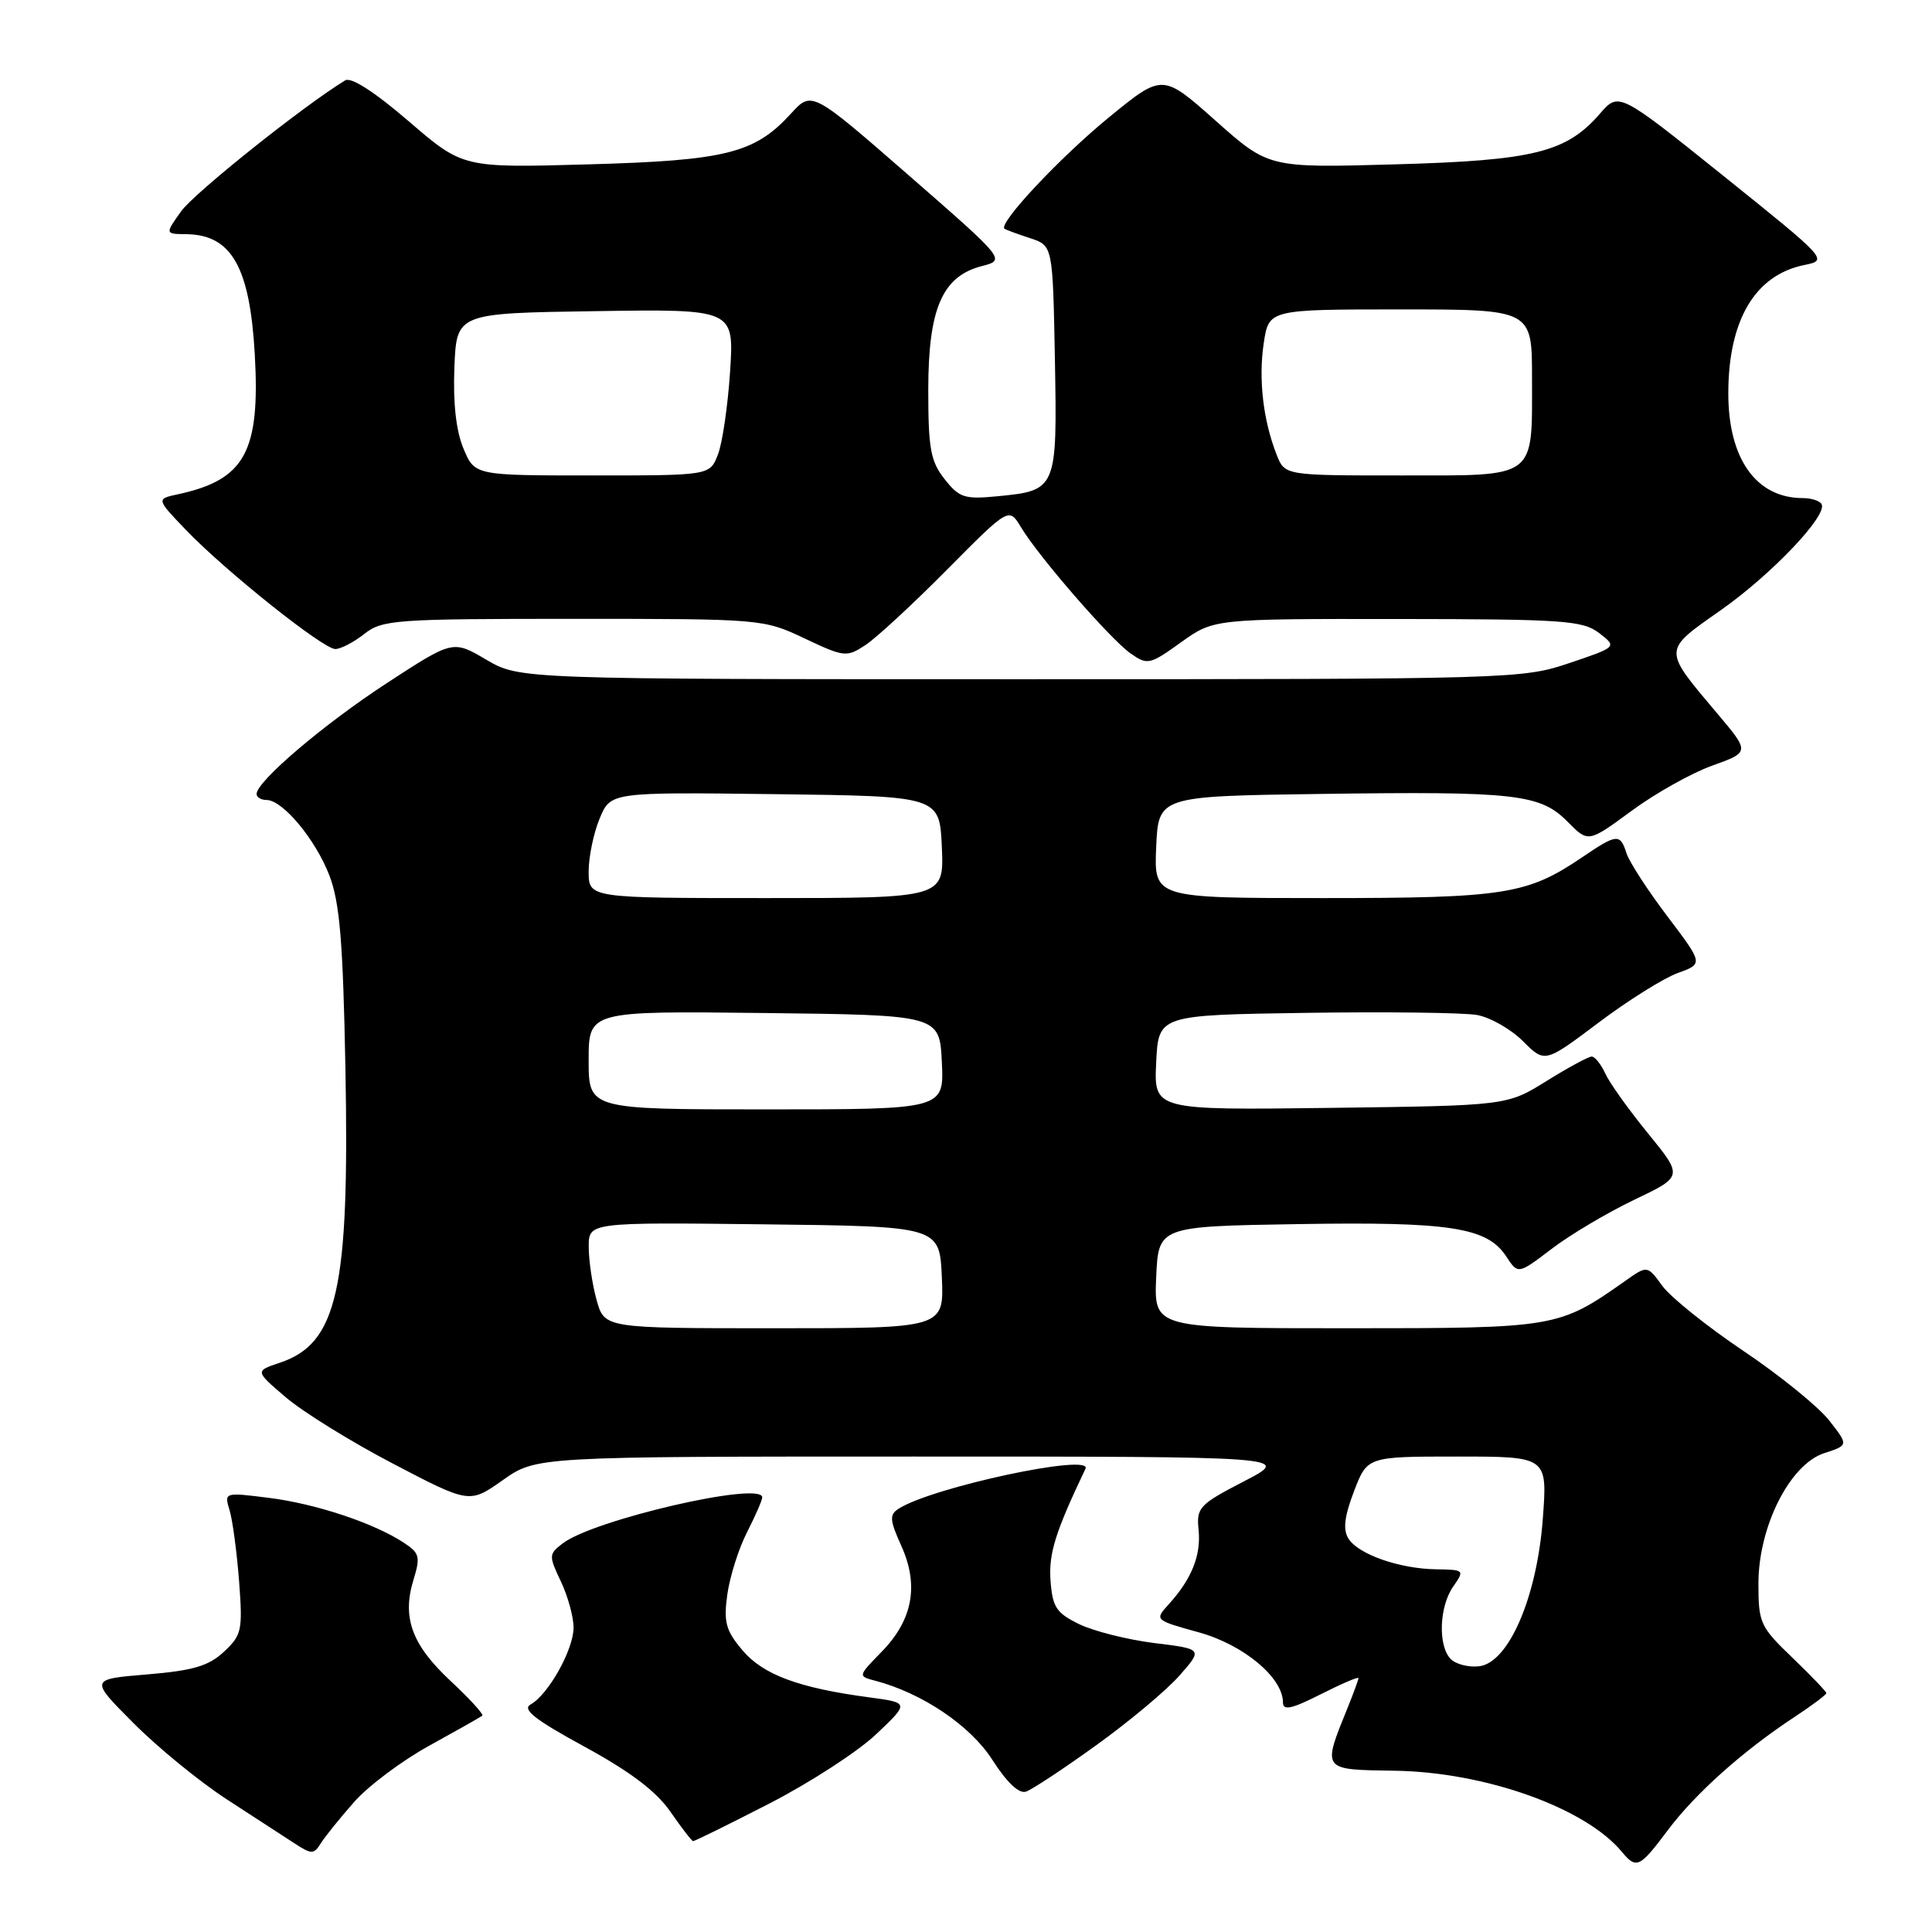 <?xml version="1.0" encoding="UTF-8" standalone="no"?>
<!DOCTYPE svg PUBLIC "-//W3C//DTD SVG 1.1//EN" "http://www.w3.org/Graphics/SVG/1.1/DTD/svg11.dtd" >
<svg xmlns="http://www.w3.org/2000/svg" xmlns:xlink="http://www.w3.org/1999/xlink" version="1.1" viewBox="0 0 256 256">
 <g >
 <path fill="currentColor"
d=" M 221.00 242.50 C 224.63 237.66 230.93 232.02 237.75 227.53 C 240.09 225.99 242.00 224.56 242.00 224.35 C 242.00 224.14 239.97 222.03 237.50 219.65 C 233.24 215.57 233.00 215.05 233.00 209.85 C 233.00 202.29 237.16 194.03 241.72 192.55 C 244.95 191.50 244.95 191.50 242.36 188.20 C 240.94 186.39 235.84 182.25 231.02 179.01 C 226.20 175.77 221.36 171.89 220.27 170.39 C 218.28 167.66 218.28 167.66 215.39 169.70 C 206.53 175.95 206.21 176.00 178.49 176.00 C 152.91 176.00 152.91 176.00 153.20 169.25 C 153.50 162.50 153.50 162.50 172.00 162.20 C 192.16 161.87 197.06 162.63 199.58 166.48 C 201.15 168.87 201.15 168.87 205.60 165.48 C 208.05 163.61 212.97 160.69 216.54 158.98 C 223.02 155.89 223.02 155.89 218.38 150.19 C 215.82 147.06 213.27 143.49 212.71 142.25 C 212.14 141.01 211.33 140.00 210.91 140.00 C 210.48 140.00 207.78 141.46 204.91 143.25 C 199.68 146.50 199.68 146.50 176.29 146.80 C 152.90 147.10 152.90 147.10 153.20 140.80 C 153.50 134.50 153.50 134.50 173.00 134.21 C 183.72 134.05 193.94 134.18 195.71 134.49 C 197.48 134.81 200.22 136.38 201.81 137.97 C 204.70 140.86 204.70 140.86 211.81 135.51 C 215.72 132.56 220.45 129.61 222.31 128.93 C 225.70 127.71 225.70 127.71 220.94 121.42 C 218.32 117.96 215.88 114.20 215.52 113.06 C 214.68 110.43 214.25 110.47 209.71 113.55 C 202.38 118.53 199.42 119.00 175.33 119.00 C 152.91 119.00 152.91 119.00 153.20 112.25 C 153.50 105.50 153.50 105.50 175.00 105.20 C 200.86 104.84 204.09 105.21 207.72 108.89 C 210.45 111.66 210.45 111.66 216.18 107.45 C 219.32 105.13 224.14 102.43 226.88 101.45 C 231.86 99.66 231.86 99.66 227.58 94.58 C 220.28 85.93 220.27 86.29 227.96 80.89 C 234.76 76.12 242.26 68.22 241.36 66.78 C 241.10 66.35 239.99 66.00 238.89 66.00 C 232.70 66.00 229.00 60.79 229.01 52.10 C 229.02 42.42 232.55 36.45 239.06 35.12 C 242.25 34.47 242.22 34.44 228.38 23.32 C 214.50 12.18 214.50 12.18 212.00 15.06 C 207.55 20.20 203.22 21.27 184.81 21.78 C 168.11 22.25 168.11 22.25 161.08 16.00 C 154.04 9.74 154.04 9.74 146.94 15.55 C 140.42 20.88 132.18 29.68 133.11 30.32 C 133.32 30.46 134.85 31.02 136.50 31.56 C 139.50 32.55 139.50 32.55 139.78 47.63 C 140.09 64.87 140.04 65.00 132.13 65.76 C 127.81 66.18 127.10 65.95 125.16 63.48 C 123.30 61.12 123.00 59.45 123.00 51.62 C 123.01 40.88 124.86 36.61 130.09 35.26 C 133.26 34.44 133.26 34.44 120.41 23.23 C 107.56 12.03 107.56 12.03 104.80 15.06 C 99.99 20.32 96.21 21.27 77.92 21.78 C 61.34 22.25 61.34 22.25 54.16 16.07 C 49.65 12.19 46.52 10.17 45.74 10.65 C 40.26 13.98 25.72 25.58 24.00 28.00 C 21.86 31.00 21.86 31.00 24.68 31.03 C 30.67 31.10 33.10 35.35 33.76 46.94 C 34.49 59.87 32.46 63.57 23.60 65.49 C 20.70 66.11 20.70 66.11 24.60 70.18 C 29.84 75.65 42.81 86.00 44.43 86.00 C 45.15 86.00 46.87 85.10 48.27 84.00 C 50.66 82.12 52.33 82.00 75.97 82.00 C 100.96 82.00 101.16 82.02 106.60 84.59 C 111.86 87.08 112.18 87.11 114.67 85.48 C 116.10 84.54 120.96 80.05 125.48 75.49 C 133.69 67.21 133.69 67.21 135.28 69.85 C 137.63 73.77 147.15 84.73 149.83 86.60 C 152.05 88.15 152.36 88.08 156.49 85.11 C 160.83 82.00 160.83 82.00 185.16 82.02 C 207.23 82.04 209.72 82.22 211.89 83.88 C 214.28 85.72 214.28 85.72 207.95 87.86 C 201.73 89.96 200.41 90.00 135.23 90.00 C 68.86 90.00 68.86 90.00 64.43 87.41 C 60.01 84.81 60.01 84.81 51.25 90.52 C 42.87 95.99 34.00 103.54 34.00 105.21 C 34.00 105.64 34.59 106.00 35.31 106.00 C 37.46 106.00 41.80 111.21 43.65 116.01 C 45.02 119.60 45.45 124.73 45.77 141.57 C 46.32 170.88 44.73 178.03 37.05 180.58 C 33.79 181.67 33.79 181.67 37.87 185.15 C 40.11 187.07 46.50 191.03 52.07 193.94 C 62.21 199.24 62.21 199.24 66.63 196.12 C 71.06 193.00 71.06 193.00 121.12 193.00 C 171.17 193.00 171.17 193.00 164.84 196.28 C 158.89 199.36 158.52 199.76 158.82 202.72 C 159.16 206.10 157.90 209.23 154.86 212.58 C 152.97 214.66 152.98 214.67 158.87 216.30 C 164.80 217.95 170.00 222.29 170.00 225.59 C 170.00 226.70 171.15 226.45 175.00 224.50 C 177.75 223.11 180.00 222.14 180.00 222.36 C 180.00 222.58 179.38 224.27 178.63 226.13 C 175.17 234.66 175.05 234.48 184.80 234.63 C 196.80 234.81 210.05 239.54 214.89 245.36 C 216.83 247.70 217.25 247.51 221.00 242.50 Z  M 46.90 238.80 C 48.76 236.67 53.26 233.30 56.90 231.30 C 60.53 229.30 63.68 227.52 63.90 227.34 C 64.13 227.17 62.25 225.11 59.73 222.76 C 54.58 217.96 53.25 214.36 54.78 209.36 C 55.73 206.27 55.60 205.78 53.48 204.40 C 49.52 201.80 41.80 199.24 35.60 198.47 C 29.71 197.73 29.70 197.74 30.42 200.12 C 30.82 201.43 31.38 205.65 31.68 209.50 C 32.17 216.05 32.04 216.65 29.67 218.87 C 27.64 220.76 25.59 221.36 19.50 221.87 C 11.88 222.50 11.88 222.50 17.69 228.32 C 20.88 231.53 26.42 236.06 30.00 238.39 C 33.58 240.72 37.62 243.35 39.00 244.24 C 41.29 245.73 41.58 245.73 42.50 244.26 C 43.05 243.38 45.03 240.92 46.90 238.80 Z  M 101.94 238.98 C 107.31 236.22 113.68 232.09 116.10 229.79 C 120.50 225.62 120.50 225.62 115.12 224.90 C 105.82 223.66 101.10 221.90 98.37 218.66 C 96.17 216.05 95.87 214.94 96.37 211.29 C 96.70 208.93 97.87 205.21 98.98 203.04 C 100.09 200.86 101.00 198.78 101.00 198.41 C 101.00 196.21 78.66 201.36 74.56 204.51 C 72.71 205.93 72.70 206.14 74.31 209.53 C 75.24 211.48 76.00 214.24 76.00 215.67 C 76.00 218.57 72.67 224.53 70.31 225.85 C 69.14 226.50 70.87 227.86 77.46 231.45 C 83.53 234.76 86.96 237.36 88.83 240.06 C 90.30 242.18 91.65 243.94 91.84 243.96 C 92.02 243.98 96.57 241.74 101.94 238.98 Z  M 145.30 231.22 C 149.65 228.09 154.59 223.95 156.29 222.02 C 159.38 218.50 159.38 218.50 152.94 217.71 C 149.40 217.27 144.93 216.14 143.00 215.21 C 139.96 213.73 139.46 212.96 139.20 209.44 C 138.94 205.86 139.83 203.01 143.83 194.62 C 144.85 192.50 123.47 197.07 119.06 199.92 C 117.83 200.72 117.89 201.42 119.44 204.86 C 121.79 210.08 120.94 214.66 116.82 218.87 C 113.68 222.09 113.67 222.10 115.95 222.70 C 122.19 224.33 128.60 228.66 131.50 233.20 C 133.42 236.20 135.03 237.72 135.95 237.40 C 136.75 237.13 140.96 234.35 145.30 231.22 Z  M 192.24 219.84 C 190.52 218.12 190.69 212.89 192.56 210.22 C 194.08 208.04 194.04 208.00 190.31 207.94 C 185.42 207.87 179.98 205.96 178.67 203.86 C 177.93 202.67 178.14 200.93 179.41 197.61 C 181.17 193.00 181.17 193.00 193.11 193.00 C 205.05 193.00 205.05 193.00 204.43 201.25 C 203.66 211.63 199.90 220.34 195.99 220.79 C 194.61 220.95 192.93 220.53 192.24 219.84 Z  M 79.05 172.25 C 78.48 170.19 78.01 167.03 78.01 165.23 C 78.00 161.96 78.00 161.96 101.25 162.23 C 124.50 162.50 124.50 162.50 124.80 169.25 C 125.09 176.00 125.09 176.00 102.59 176.00 C 80.09 176.00 80.09 176.00 79.05 172.25 Z  M 78.00 140.48 C 78.00 133.96 78.00 133.96 101.25 134.23 C 124.50 134.50 124.50 134.50 124.80 140.75 C 125.10 147.00 125.10 147.00 101.55 147.00 C 78.00 147.00 78.00 147.00 78.00 140.48 Z  M 78.00 115.47 C 78.00 113.53 78.66 110.37 79.46 108.45 C 80.91 104.96 80.91 104.96 102.71 105.23 C 124.50 105.50 124.50 105.50 124.80 112.25 C 125.09 119.00 125.09 119.00 101.55 119.00 C 78.00 119.00 78.00 119.00 78.00 115.47 Z  M 61.41 59.43 C 60.43 57.09 60.02 53.39 60.21 48.68 C 60.50 41.50 60.50 41.50 78.89 41.23 C 97.28 40.95 97.28 40.95 96.74 49.23 C 96.44 53.78 95.72 58.74 95.12 60.25 C 94.05 63.00 94.05 63.00 78.47 63.00 C 62.90 63.00 62.90 63.00 61.41 59.43 Z  M 169.16 60.25 C 167.37 55.69 166.74 50.24 167.45 45.49 C 168.12 41.00 168.12 41.00 185.56 41.00 C 203.00 41.00 203.00 41.00 203.00 50.07 C 203.00 63.59 203.80 63.00 185.59 63.00 C 170.24 63.00 170.24 63.00 169.16 60.25 Z "/>
</g>
</svg>